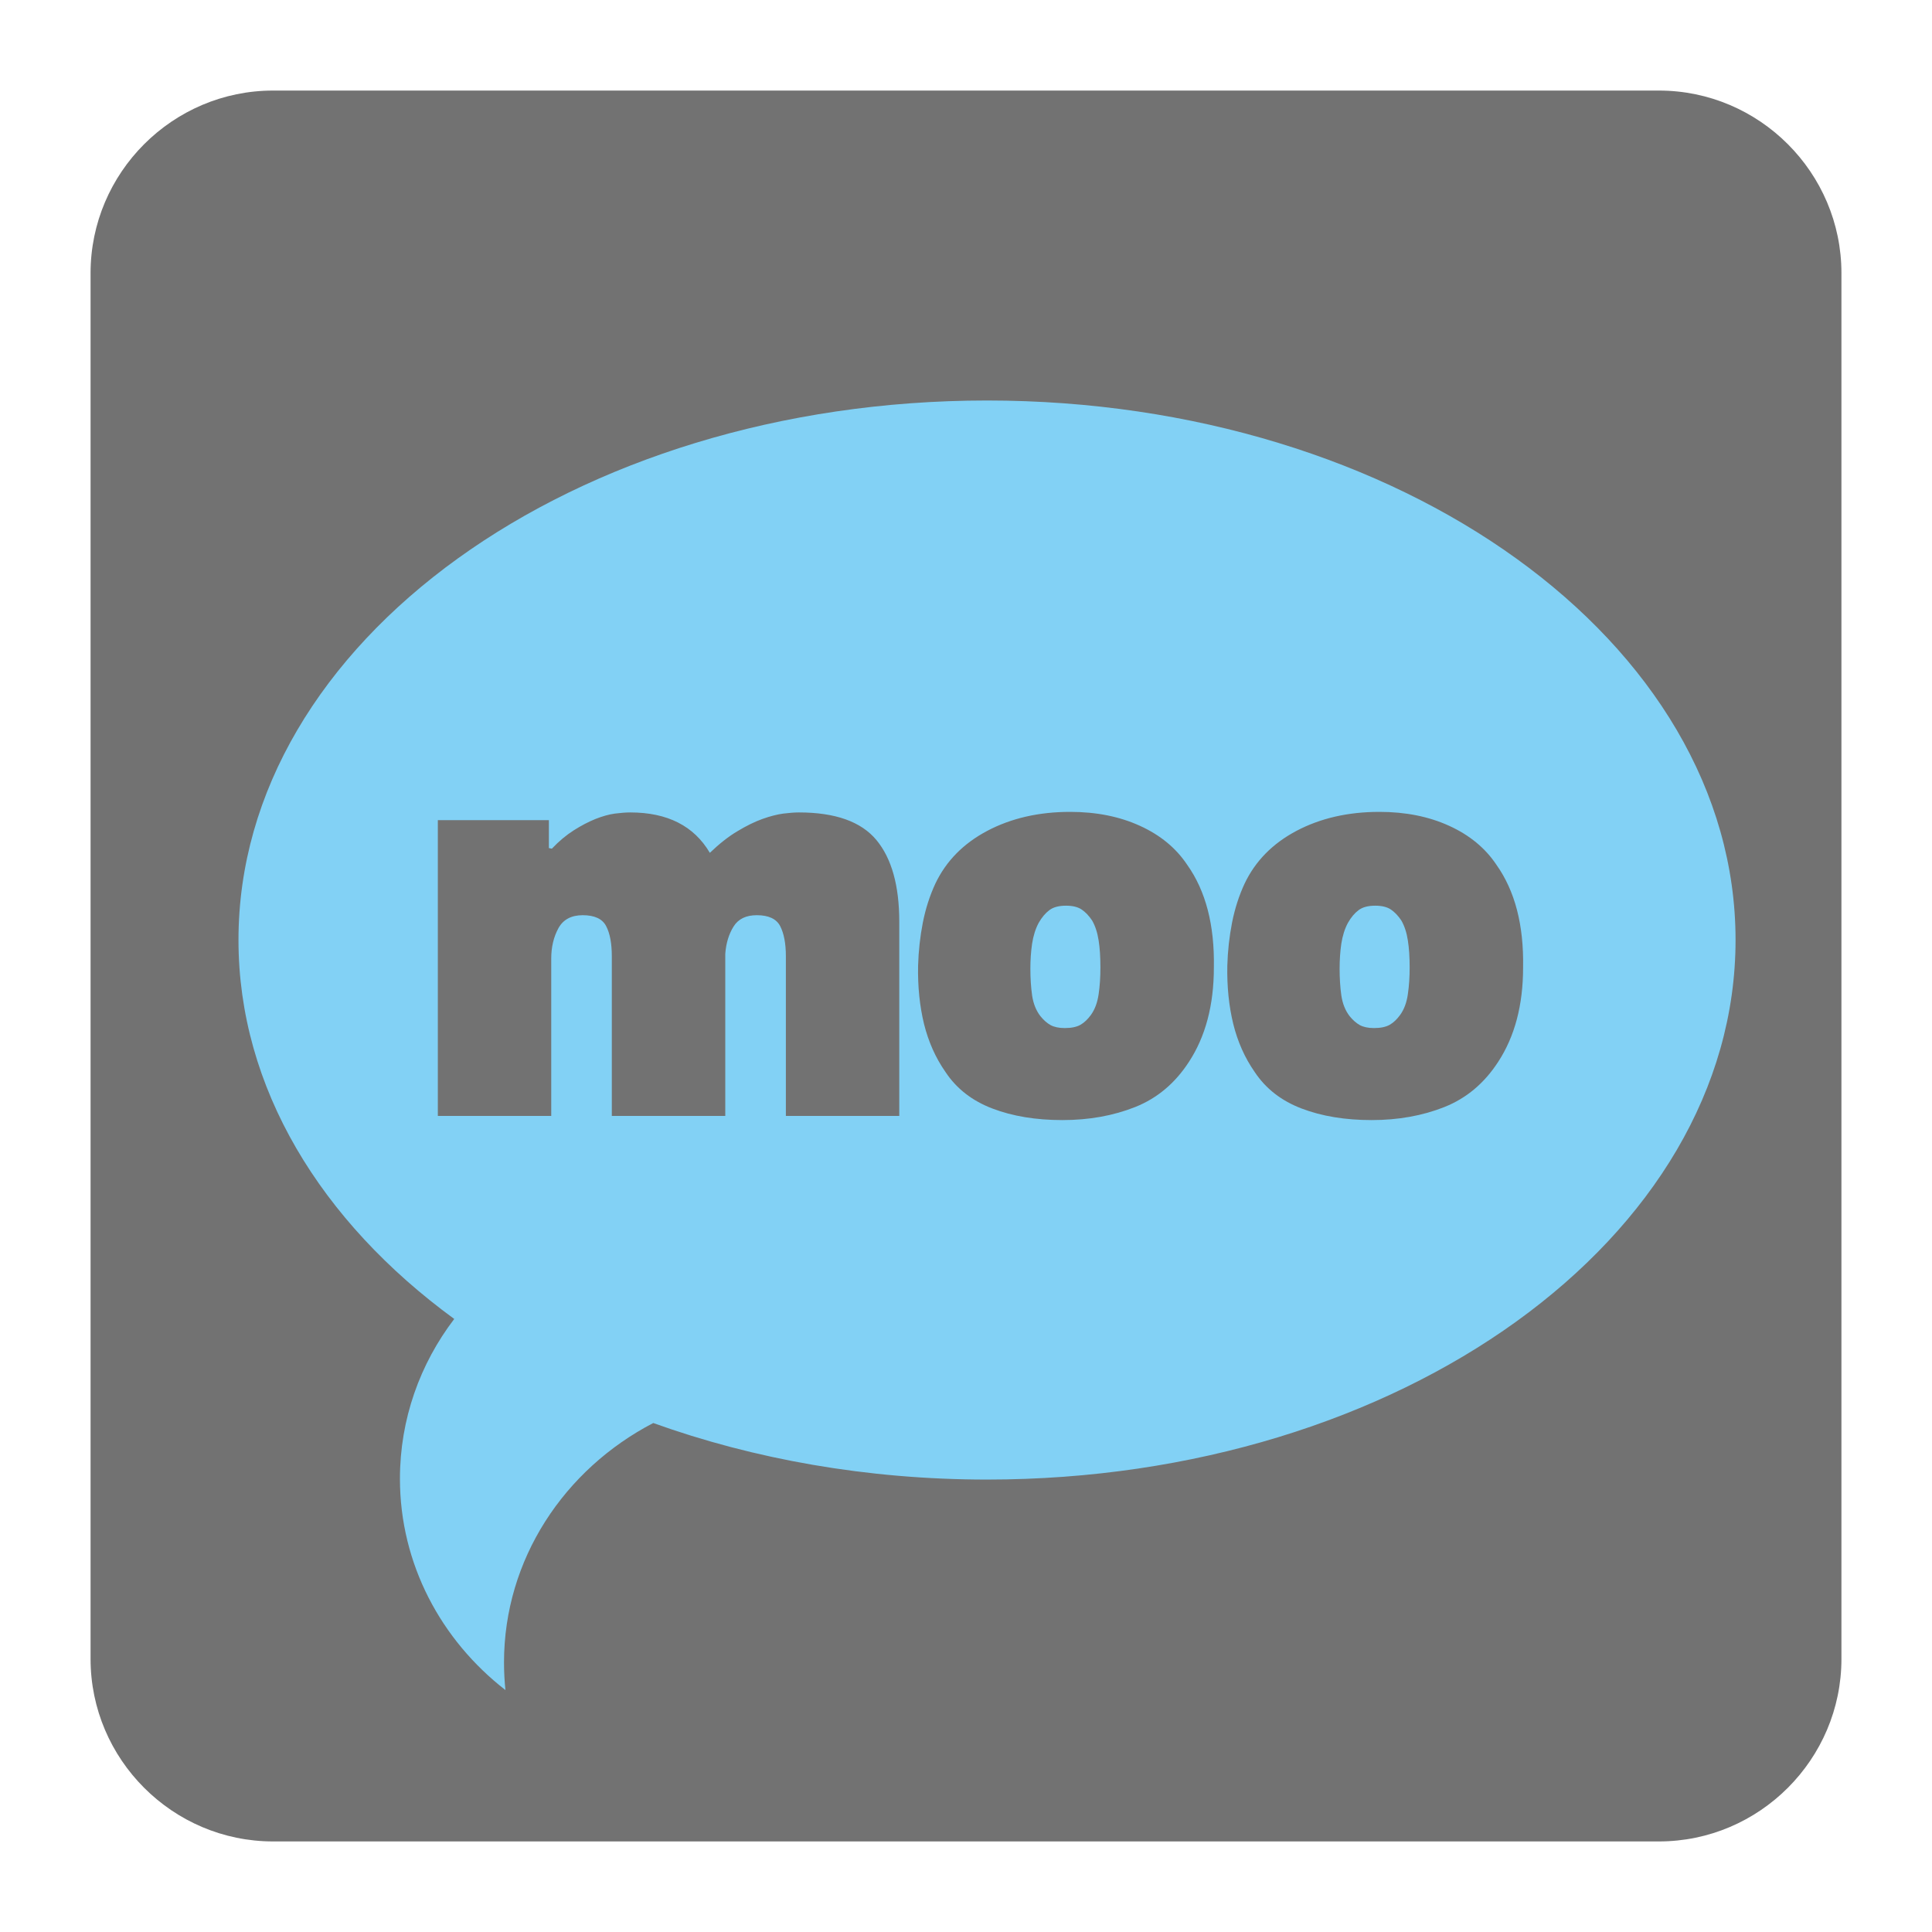<?xml version="1.0" encoding="UTF-8"?>
<!DOCTYPE svg PUBLIC "-//W3C//DTD SVG 1.1//EN" "http://www.w3.org/Graphics/SVG/1.1/DTD/svg11.dtd">
<svg version="1.1" xmlns="http://www.w3.org/2000/svg" xmlns:xlink="http://www.w3.org/1999/xlink" x="0px" y="0px" width="128" height="128" viewBox="0, 0, 128, 128">
  <g id="Background">
    <rect x="0" y="0" width="128" height="128" fill="#000000" fill-opacity="0"/>
  </g>
  <g id="Background">
    <path d="M18.093,6 L109.907,6 C116.561,6 122,11.439 122,18.095 L122,109.907 C122,116.561 116.561,122 109.907,122 L18.093,122 C11.439,122 6,116.561 6,109.907 L6,18.095 C6,11.439 11.439,6 18.093,6" fill="#727272"/>
    <path d="M65.392,26.534 C92.781,26.534 114.985,42.537 114.985,62.279 C114.985,82.022 92.781,98.025 65.392,98.025 C57.446,98.025 49.938,96.672 43.28,94.279 C37.388,97.344 33.392,103.3 33.392,110.141 C33.392,110.761 33.424,111.365 33.487,111.972 C29.223,108.66 26.497,103.619 26.497,97.97 C26.497,94.015 27.829,90.356 30.094,87.384 C21.257,80.93 15.8,72.065 15.8,62.279 C15.8,42.537 38.005,26.534 65.392,26.534" fill="#82D1F5"/>
    <path d="M36.561,56.228 C37.032,55.73 37.52,55.324 38.018,55.008 C38.515,54.693 38.996,54.443 39.453,54.259 C39.914,54.077 40.338,53.958 40.731,53.903 C41.129,53.853 41.467,53.826 41.754,53.826 C44.22,53.826 45.978,54.72 47.029,56.502 C47.659,55.899 48.266,55.419 48.86,55.068 C49.45,54.712 49.998,54.443 50.509,54.259 C51.021,54.077 51.482,53.958 51.888,53.903 C52.295,53.853 52.642,53.826 52.93,53.826 C55.345,53.826 57.058,54.438 58.068,55.658 C59.076,56.876 59.579,58.68 59.579,61.069 L59.579,73.934 L52.066,73.934 L52.066,63.347 C52.066,62.508 51.938,61.844 51.691,61.361 C51.44,60.878 50.924,60.634 50.14,60.634 C49.431,60.634 48.915,60.881 48.604,61.379 C48.29,61.881 48.102,62.484 48.052,63.193 L48.052,73.934 L40.534,73.934 L40.534,63.347 C40.534,62.508 40.412,61.844 40.16,61.361 C39.914,60.878 39.393,60.634 38.607,60.634 C37.85,60.634 37.31,60.923 36.995,61.498 C36.68,62.078 36.521,62.745 36.521,63.507 L36.521,73.934 L29.008,73.934 L29.008,54.337 L36.365,54.337 L36.365,56.186 z M70.9,53.789 C72.631,53.789 74.169,54.095 75.523,54.712 C76.874,55.327 77.915,56.186 78.65,57.288 C79.884,59.023 80.472,61.288 80.422,64.097 C80.422,66.591 79.869,68.672 78.769,70.353 C77.851,71.769 76.663,72.764 75.207,73.344 C73.755,73.92 72.147,74.208 70.388,74.208 C68.63,74.208 67.082,73.952 65.745,73.441 C64.406,72.929 63.37,72.125 62.639,71.02 C61.981,70.079 61.511,69.015 61.218,67.838 C60.931,66.653 60.799,65.371 60.826,63.977 C60.854,63.009 60.958,62.055 61.14,61.124 C61.324,60.196 61.603,59.333 61.967,58.548 C62.676,57.054 63.821,55.885 65.411,55.045 C66.995,54.209 68.827,53.789 70.9,53.789 z M70.544,68.112 C70.992,68.112 71.339,68.037 71.59,67.892 C71.836,67.751 72.065,67.532 72.275,67.243 C72.54,66.877 72.708,66.417 72.787,65.869 C72.869,65.316 72.905,64.727 72.905,64.097 C72.905,63.417 72.869,62.817 72.787,62.307 C72.708,61.794 72.568,61.356 72.357,60.987 C72.147,60.671 71.914,60.43 71.667,60.261 C71.416,60.091 71.07,60.004 70.626,60.004 C70.151,60.004 69.785,60.101 69.521,60.301 C69.26,60.497 69.023,60.776 68.812,61.147 C68.603,61.54 68.461,61.996 68.379,62.521 C68.302,63.046 68.265,63.599 68.265,64.174 C68.265,64.804 68.302,65.394 68.379,65.946 C68.461,66.499 68.645,66.955 68.932,67.325 C69.143,67.586 69.365,67.783 69.603,67.915 C69.835,68.042 70.151,68.112 70.544,68.112 z M91.387,53.789 C93.118,53.789 94.658,54.095 96.01,54.712 C97.361,55.327 98.402,56.186 99.138,57.288 C100.371,59.023 100.96,61.288 100.909,64.097 C100.909,66.591 100.356,68.672 99.256,70.353 C98.338,71.769 97.15,72.764 95.694,73.344 C94.242,73.92 92.634,74.208 90.877,74.208 C89.117,74.208 87.569,73.952 86.232,73.441 C84.893,72.929 83.857,72.125 83.125,71.02 C82.468,70.079 81.998,69.015 81.706,67.838 C81.418,66.653 81.286,65.371 81.313,63.977 C81.34,63.009 81.445,62.055 81.627,61.124 C81.811,60.196 82.09,59.333 82.455,58.548 C83.163,57.054 84.308,55.885 85.898,55.045 C87.482,54.209 89.314,53.789 91.387,53.789 z M91.031,68.112 C91.479,68.112 91.826,68.037 92.077,67.892 C92.323,67.751 92.552,67.532 92.762,67.243 C93.027,66.877 93.197,66.417 93.274,65.869 C93.356,65.316 93.393,64.727 93.393,64.097 C93.393,63.417 93.356,62.817 93.274,62.307 C93.197,61.794 93.055,61.356 92.844,60.987 C92.634,60.671 92.401,60.43 92.154,60.261 C91.903,60.091 91.556,60.004 91.113,60.004 C90.638,60.004 90.272,60.101 90.008,60.301 C89.747,60.497 89.51,60.776 89.301,61.147 C89.09,61.54 88.948,61.996 88.866,62.521 C88.789,63.046 88.753,63.599 88.753,64.174 C88.753,64.804 88.789,65.394 88.866,65.946 C88.948,66.499 89.132,66.955 89.418,67.325 C89.63,67.586 89.854,67.783 90.09,67.915 C90.324,68.042 90.638,68.112 91.031,68.112" fill="#727272"/>
  </g>
  <defs/>
</svg>
